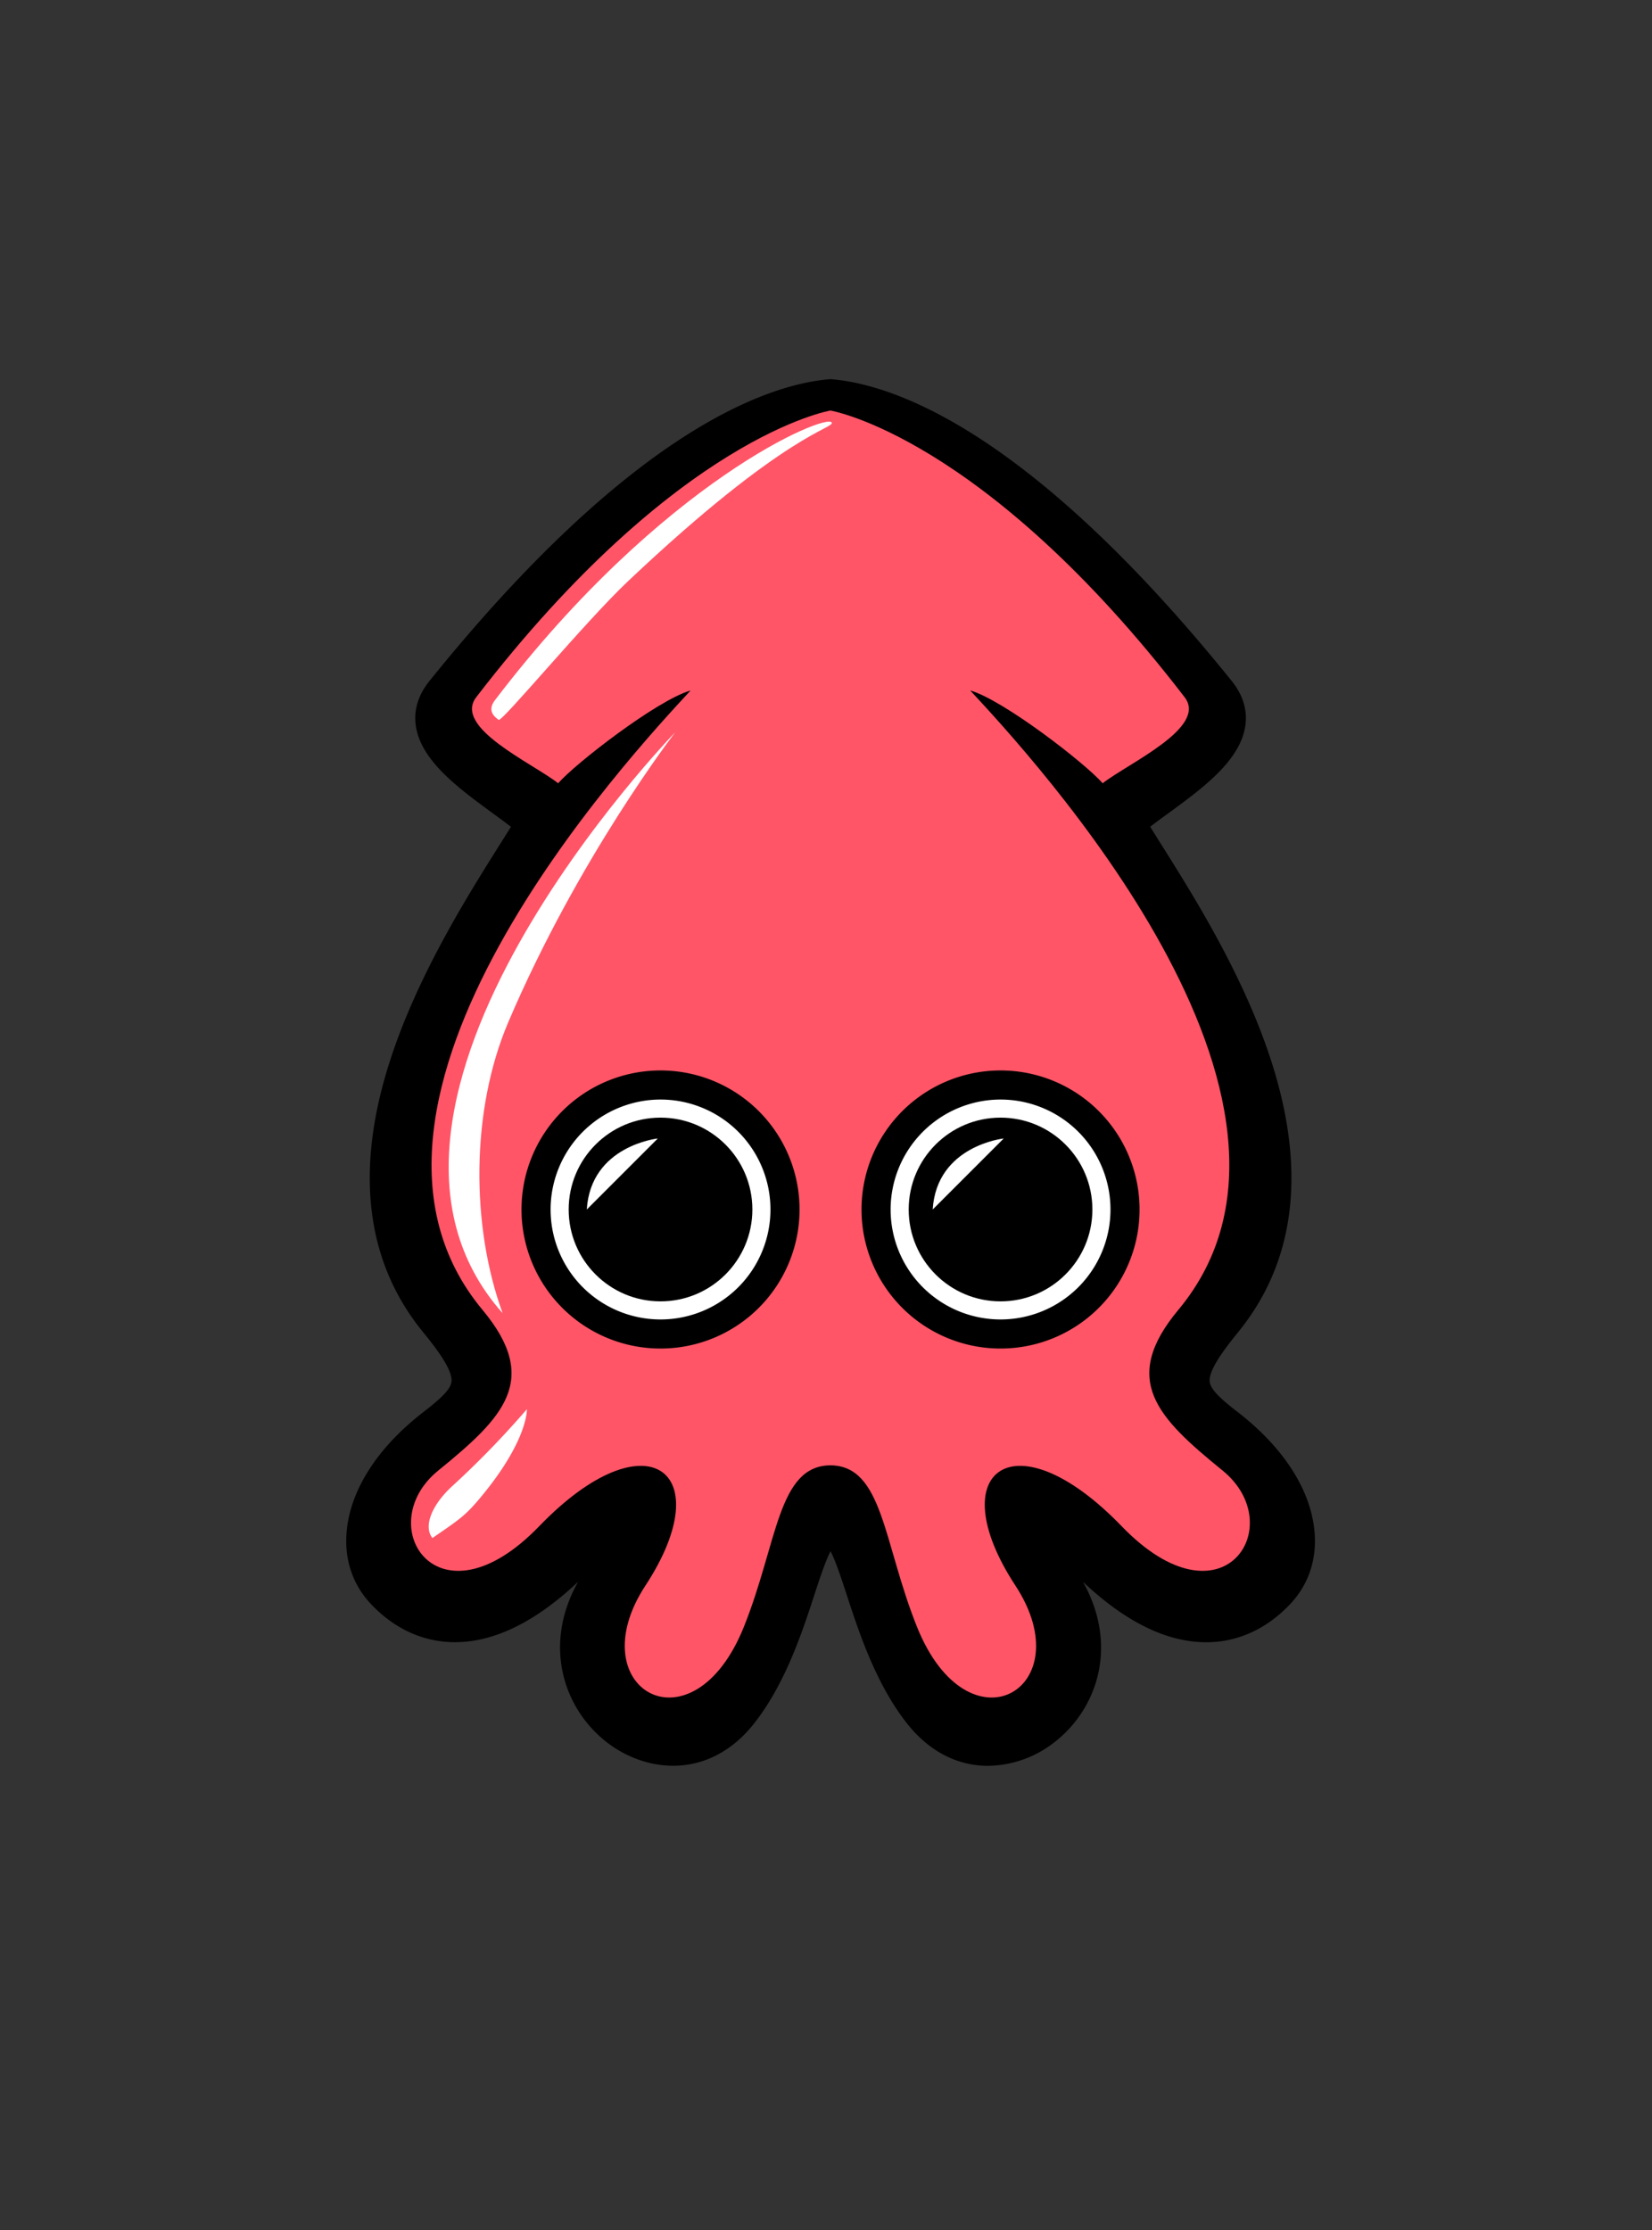 <svg id="BaseShape" xmlns="http://www.w3.org/2000/svg" viewBox="0 0 681.51 919.86"><rect x="0" y="0" width="681.51" height="919.86" fill="#333333" stroke="none"/><defs><style>.cls-1{fill:#ff5567;}.cls-2{fill:#fff;}</style></defs><path d="M542.32,632.15c-1.37-17.35-12.65-35-31.75-49.77-6.84-5.28-11.15-9.21-11.53-12.48-.54-4.7,6-13.39,11.73-20.44,23.33-28.62,28.12-65.64,14.25-110-11.29-36.15-32.54-69.87-46.61-92.19L474.5,341c2.41-1.89,5.14-3.88,8-5.94,13.77-10.09,29.39-21.52,31.28-36,.84-6.38-1.08-12.52-5.7-18.25C425.14,178,369.26,158.75,343.32,156.43l-.7-.07-.7.07C316,158.75,260.1,178,177.21,280.82c-4.62,5.73-6.54,11.87-5.71,18.25,1.9,14.47,17.51,25.9,31.29,36,2.82,2.06,5.54,4.05,8,5.94-1.23,2-2.55,4.07-3.91,6.23-14.06,22.32-35.31,56-46.6,92.19-13.88,44.4-9.08,81.42,14.24,110,5.75,7,12.28,15.74,11.74,20.44-.38,3.27-4.69,7.2-11.53,12.48-19.11,14.74-30.39,32.42-31.76,49.77-.9,11.31,2.58,21.48,10,29.41,9.59,10.19,21.42,15.65,34.19,15.79,16.38.18,33.61-8.19,51.33-24.91-14.69,26.14-6,52.35,11.84,66.19,16.49,12.77,42.68,15.62,61.18-8.28,12.61-16.3,19.45-37.22,24.44-52.5,2-6.14,4.6-14.08,6.68-18,2.08,3.89,4.67,11.83,6.68,18,5,15.28,11.83,36.2,24.45,52.5,9.95,12.85,22.11,18,33.8,18a45.34,45.34,0,0,0,27.38-9.69c17.89-13.83,26.53-40,11.83-66.19,17.53,16.54,34.6,24.91,50.81,24.91h.52c12.78-.14,24.6-5.6,34.19-15.79C539.75,653.63,543.22,643.46,542.32,632.15Zm-239.23-436c21.31-13.24,35.64-17.26,39.53-18.18,3.92.93,18.24,5,39.53,18.18,42.05,26.13,78.37,67.38,101.44,97.39.46.6.42.83.38,1.05-.92,5-14.74,13.57-22.17,18.17-2.22,1.37-4.28,2.65-6.14,3.86-11.93-11-40.23-32.27-53.58-36.08l-22.35-6.39,16.18,17.47c12.73,13.74,51.46,55.55,78.17,104.45,33,60.33,35.34,108.12,7.07,142-10,12-14.33,22.84-13.32,33.22,1.55,15.95,15,28.07,32.49,42.26,6.71,5.46,9.9,12.78,8.53,19.6a12.12,12.12,0,0,1-8.54,9.64c-4.12,1.21-15.57,2.07-32.9-15.88-28.28-29.29-49.49-30.83-59.92-22.5-9.55,7.63-13,26.1,6,55.07,9,13.75,8.6,24.78,5.22,30.51a10.91,10.91,0,0,1-10.52,5.59c-3.34-.26-14.93-2.83-23.88-25.17-4-10-6.88-19.93-9.43-28.71-6.48-22.38-12.08-41.71-32.21-41.87h-.1c-20.12.16-25.72,19.49-32.21,41.87a301,301,0,0,1-9.42,28.71c-8.95,22.34-20.55,24.91-23.89,25.17A10.92,10.92,0,0,1,266.54,690c-3.39-5.73-3.8-16.76,5.21-30.51,19-29,15.56-47.44,6-55.07-10.42-8.33-31.64-6.79-59.92,22.5-17.32,17.95-28.78,17.09-32.9,15.88a12.09,12.09,0,0,1-8.53-9.64c-1.38-6.82,1.81-14.14,8.52-19.6,17.47-14.19,31-26.31,32.5-42.26,1-10.38-3.35-21.25-13.33-33.22-28.26-33.92-25.88-81.71,7.08-142,26.7-48.89,65.43-90.7,78.16-104.45l16.18-17.47-22.34,6.39c-13.35,3.81-41.65,25.08-53.59,36.08-1.86-1.21-3.92-2.49-6.14-3.86-7.43-4.6-21.25-13.16-22.16-18.17-.05-.22-.09-.45.37-1.05C224.72,263.54,261,222.29,303.09,196.16Z"/><path id="InShape" class="cls-1" d="M504.38,606.54c-26.95-21.89-42.34-37.4-18.28-66.28,71.79-86.14-61.26-228.93-85.85-255.48,13.76,3.94,47.75,30.29,54.63,38.28,10.72-8.36,43.44-23,33.82-35.49-82.87-107.8-146.12-118.24-146.12-118.24s-63.26,10.44-146.12,118.24c-9.62,12.51,23.1,27.13,33.81,35.49,6.89-8,40.87-34.34,54.64-38.28-24.59,26.55-157.64,169.34-85.86,255.48,24.07,28.88,8.67,44.39-18.27,66.28-27.84,22.63-.12,66.24,41.69,22.92,44.2-45.79,74.87-22.89,43.8,24.5-27.79,42.39,19.32,70.18,40.66,16.9,13.9-34.72,13.93-66.32,35.65-66.49,21.71.17,21.75,31.77,35.65,66.49,21.34,53.28,68.44,25.49,40.65-16.9-31.06-47.39-.39-70.29,43.81-24.5C504.5,672.78,532.22,629.17,504.38,606.54Z"/><circle class="cls-2" cx="272.49" cy="498.86" r="51.35"/><path d="M272.49,453.51a45.35,45.35,0,1,1-45.35,45.35,45.4,45.4,0,0,1,45.35-45.35m0-12a57.35,57.35,0,1,0,57.35,57.35,57.34,57.34,0,0,0-57.35-57.35Z"/><circle cx="272.49" cy="498.86" r="37.89"/><circle class="cls-2" cx="412.76" cy="498.86" r="51.35"/><path d="M412.76,453.51a45.35,45.35,0,1,1-45.35,45.35,45.4,45.4,0,0,1,45.35-45.35m0-12a57.35,57.35,0,1,0,57.35,57.35,57.34,57.34,0,0,0-57.35-57.35Z"/><circle cx="412.76" cy="498.86" r="37.89"/><path class="cls-2" d="M343.08,174.24c-2.28-3.8-69.71,23.83-138.9,114.55-3.51,4.6.17,7.06,1.52,8.12s35.57-40.34,53.25-57.06C324.58,177.78,344.57,176.72,343.08,174.24Z"/><path class="cls-2" d="M278.58,302S130.16,454.79,207.35,541.63c-13.12-35.89-13.17-83.68,2.32-120C238.62,353.67,278.58,302,278.58,302Z"/><path class="cls-2" d="M217.36,581.22a374.71,374.71,0,0,1-30.6,31.56c-8.56,7.75-12.24,16.75-8.37,21.58,11.45-7.87,13.69-9.22,20.63-17.68C217.94,593.63,217.36,581.22,217.36,581.22Z"/><path class="cls-2" d="M271.36,469.57s-27.66,2.93-29.29,29.29Z"/><path class="cls-2" d="M414.06,469.57s-27.66,2.93-29.29,29.29Z"/></svg>